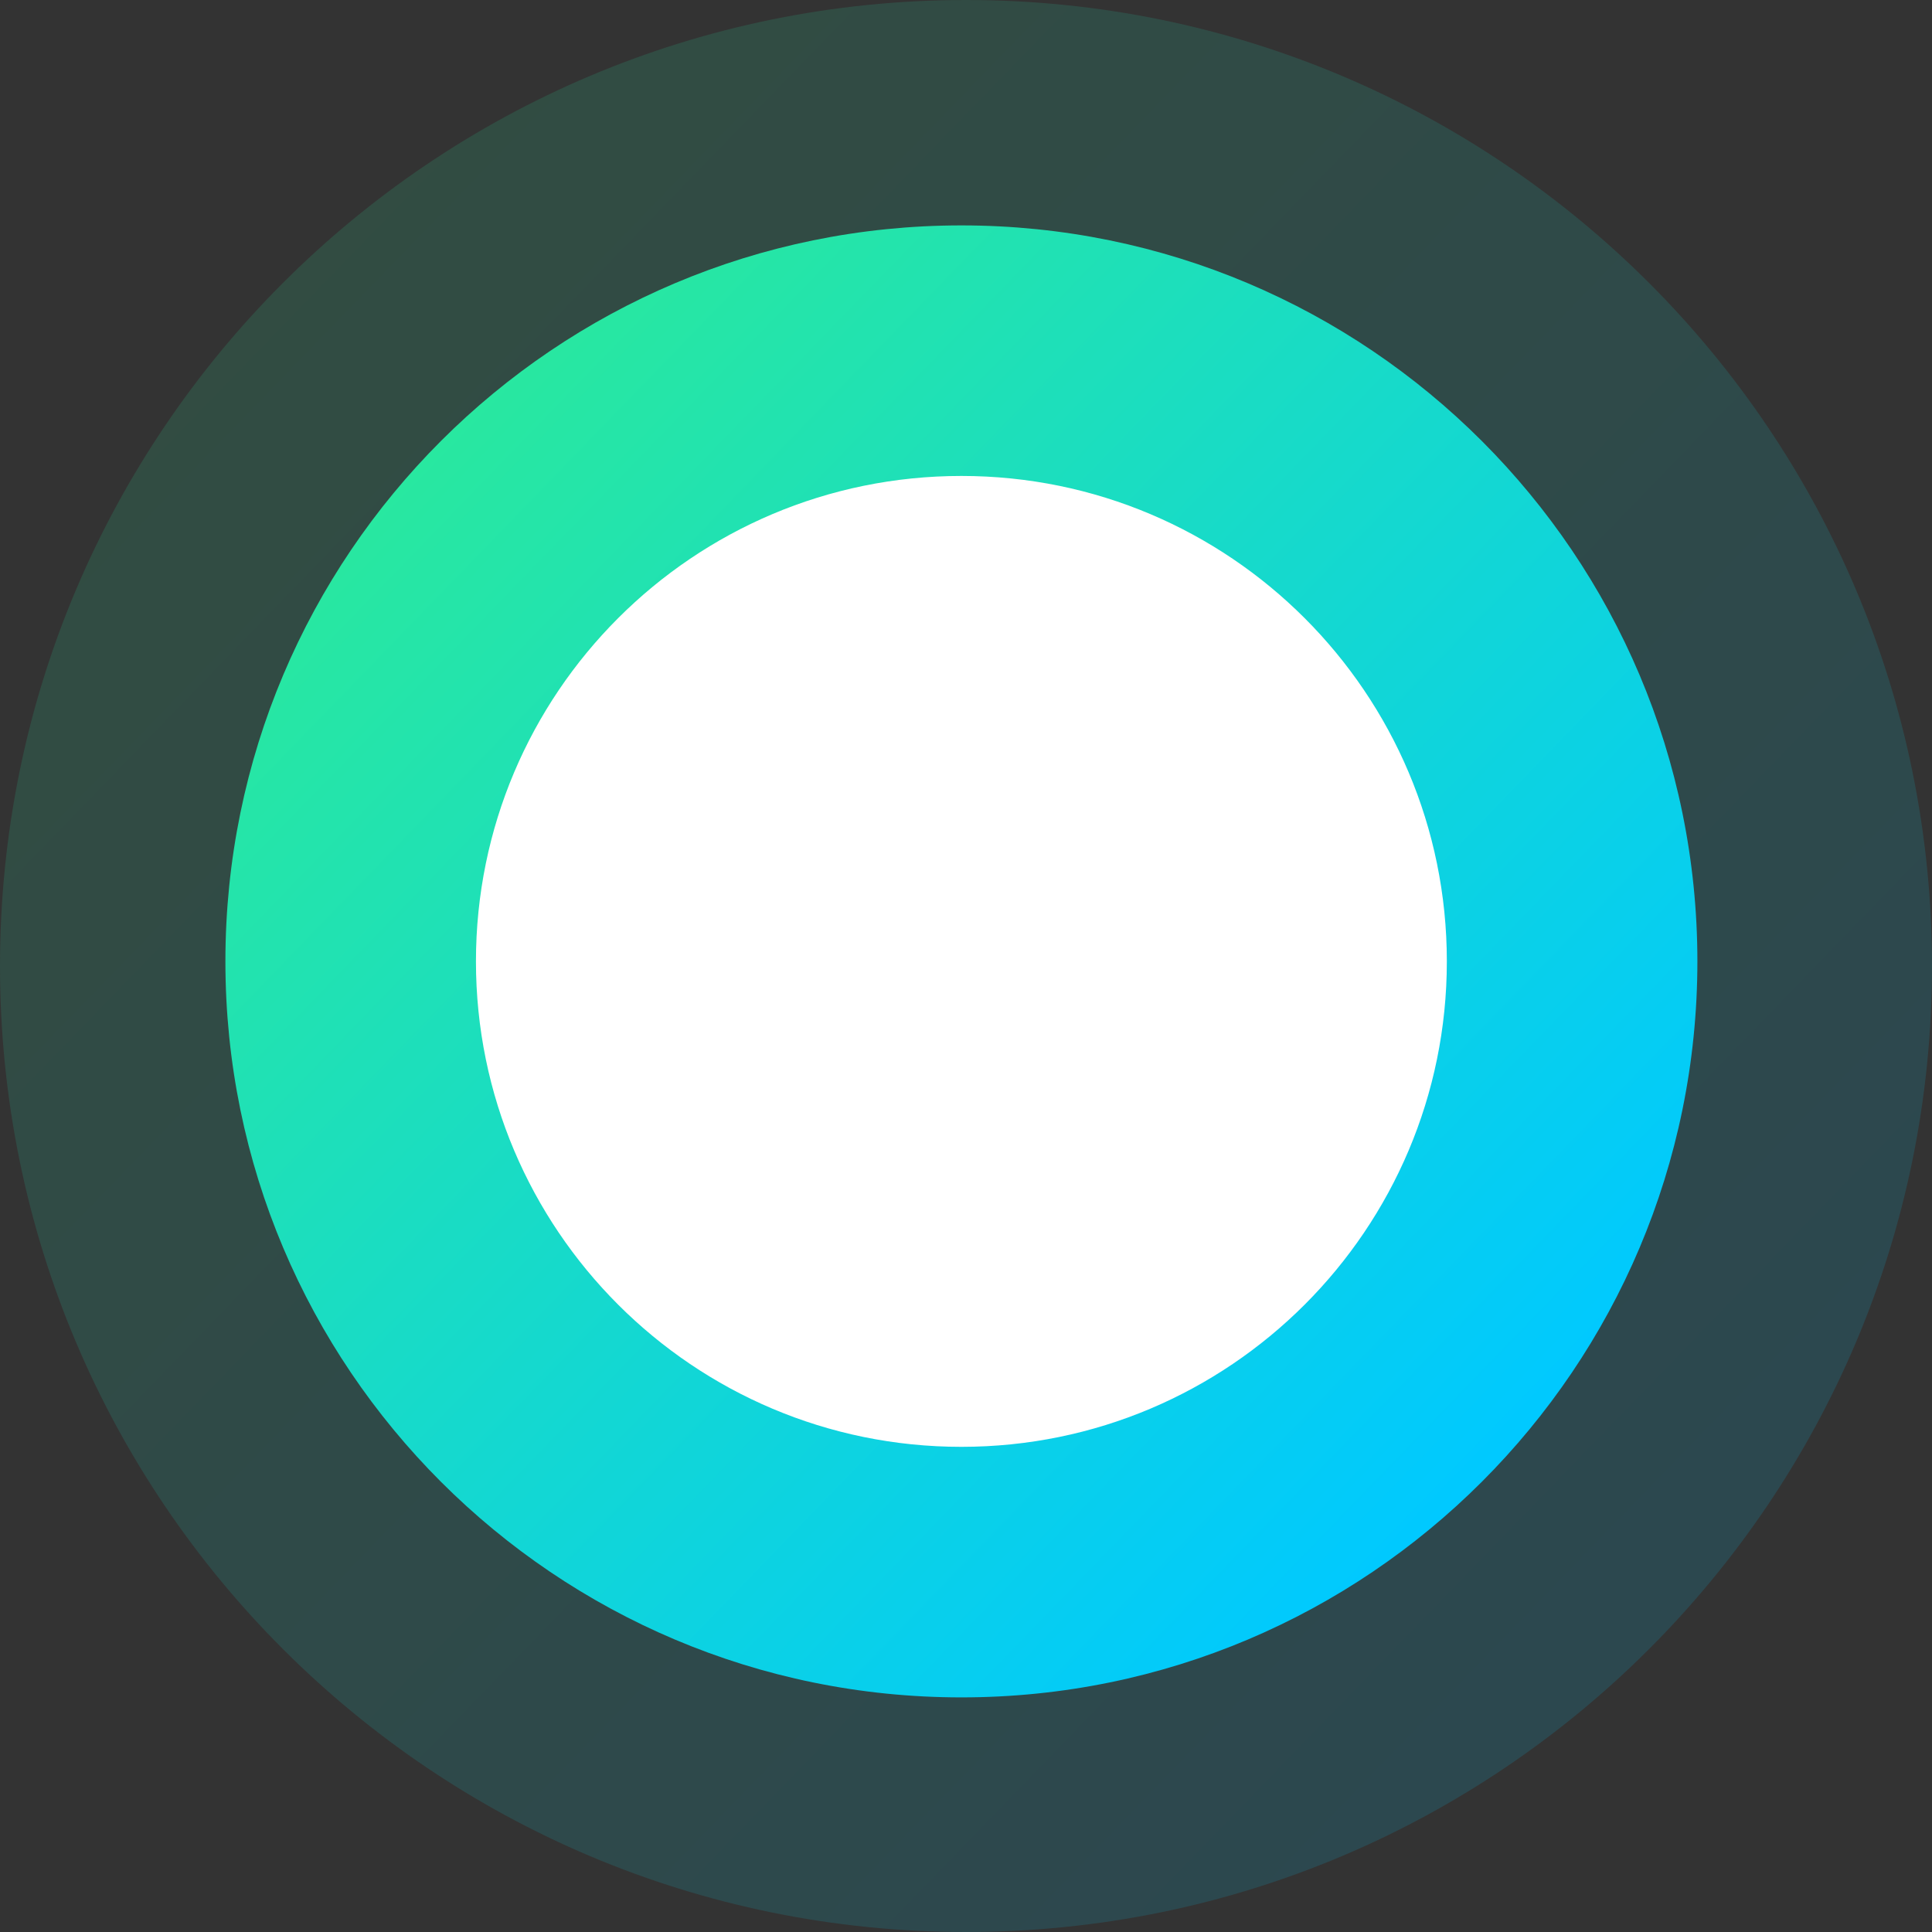 <?xml version="1.0" encoding="UTF-8"?>
<svg width="60px" height="60px" viewBox="0 0 60 60" version="1.1" xmlns="http://www.w3.org/2000/svg" xmlns:xlink="http://www.w3.org/1999/xlink">
    <rect x="0" y="0" width="60" height="60" fill="#333333" stroke="none"/>
    <!-- Generator: Sketch 41.2 (35397) - http://www.bohemiancoding.com/sketch -->
    <title>news point 1</title>
    <desc>Created with Sketch.</desc>
    <defs>
        <linearGradient x1="85.761%" y1="83.524%" x2="-38.482%" y2="-36.763%" id="linearGradient-1">
            <stop stop-color="#00C9FF" offset="0%"></stop>
            <stop stop-color="#47FF58" offset="100%"></stop>
        </linearGradient>
    </defs>
    <g id="Page-1" stroke="none" stroke-width="1" fill="none" fill-rule="evenodd">
        <g id="Desktop-HD" transform="translate(-690, -5501)">
            <g id="News-feed" transform="translate(0, 4500)">
                <g id="news-point-1" transform="translate(690, 1001)">
                    <path d="M30,60 C46.569,60 60,46.569 60,30 C60,13.431 46.569,0 30,0 C13.431,0 0,13.431 0,30 C0,46.569 13.431,60 30,60 Z M30,49.787 C40.928,49.787 49.787,40.928 49.787,30 C49.787,19.072 40.928,10.213 30,10.213 C19.072,10.213 10.213,19.072 10.213,30 C10.213,40.928 19.072,49.787 30,49.787 Z" id="news-1" fill="url(#linearGradient-1)" opacity="0.138"></path>
                    <circle id="news-1" fill="#FFFFFF" cx="30.5" cy="30.5" r="16.5"></circle>
                    <path d="M29.857,52.714 C42.48,52.714 52.714,42.48 52.714,29.857 C52.714,17.233 42.48,7 29.857,7 C17.233,7 7,17.233 7,29.857 C7,42.48 17.233,52.714 29.857,52.714 Z M29.857,44.933 C38.183,44.933 44.933,38.183 44.933,29.857 C44.933,21.531 38.183,14.781 29.857,14.781 C21.531,14.781 14.781,21.531 14.781,29.857 C14.781,38.183 21.531,44.933 29.857,44.933 Z" id="news-1" fill="url(#linearGradient-1)"></path>
                </g>
            </g>
        </g>
    </g>
</svg>